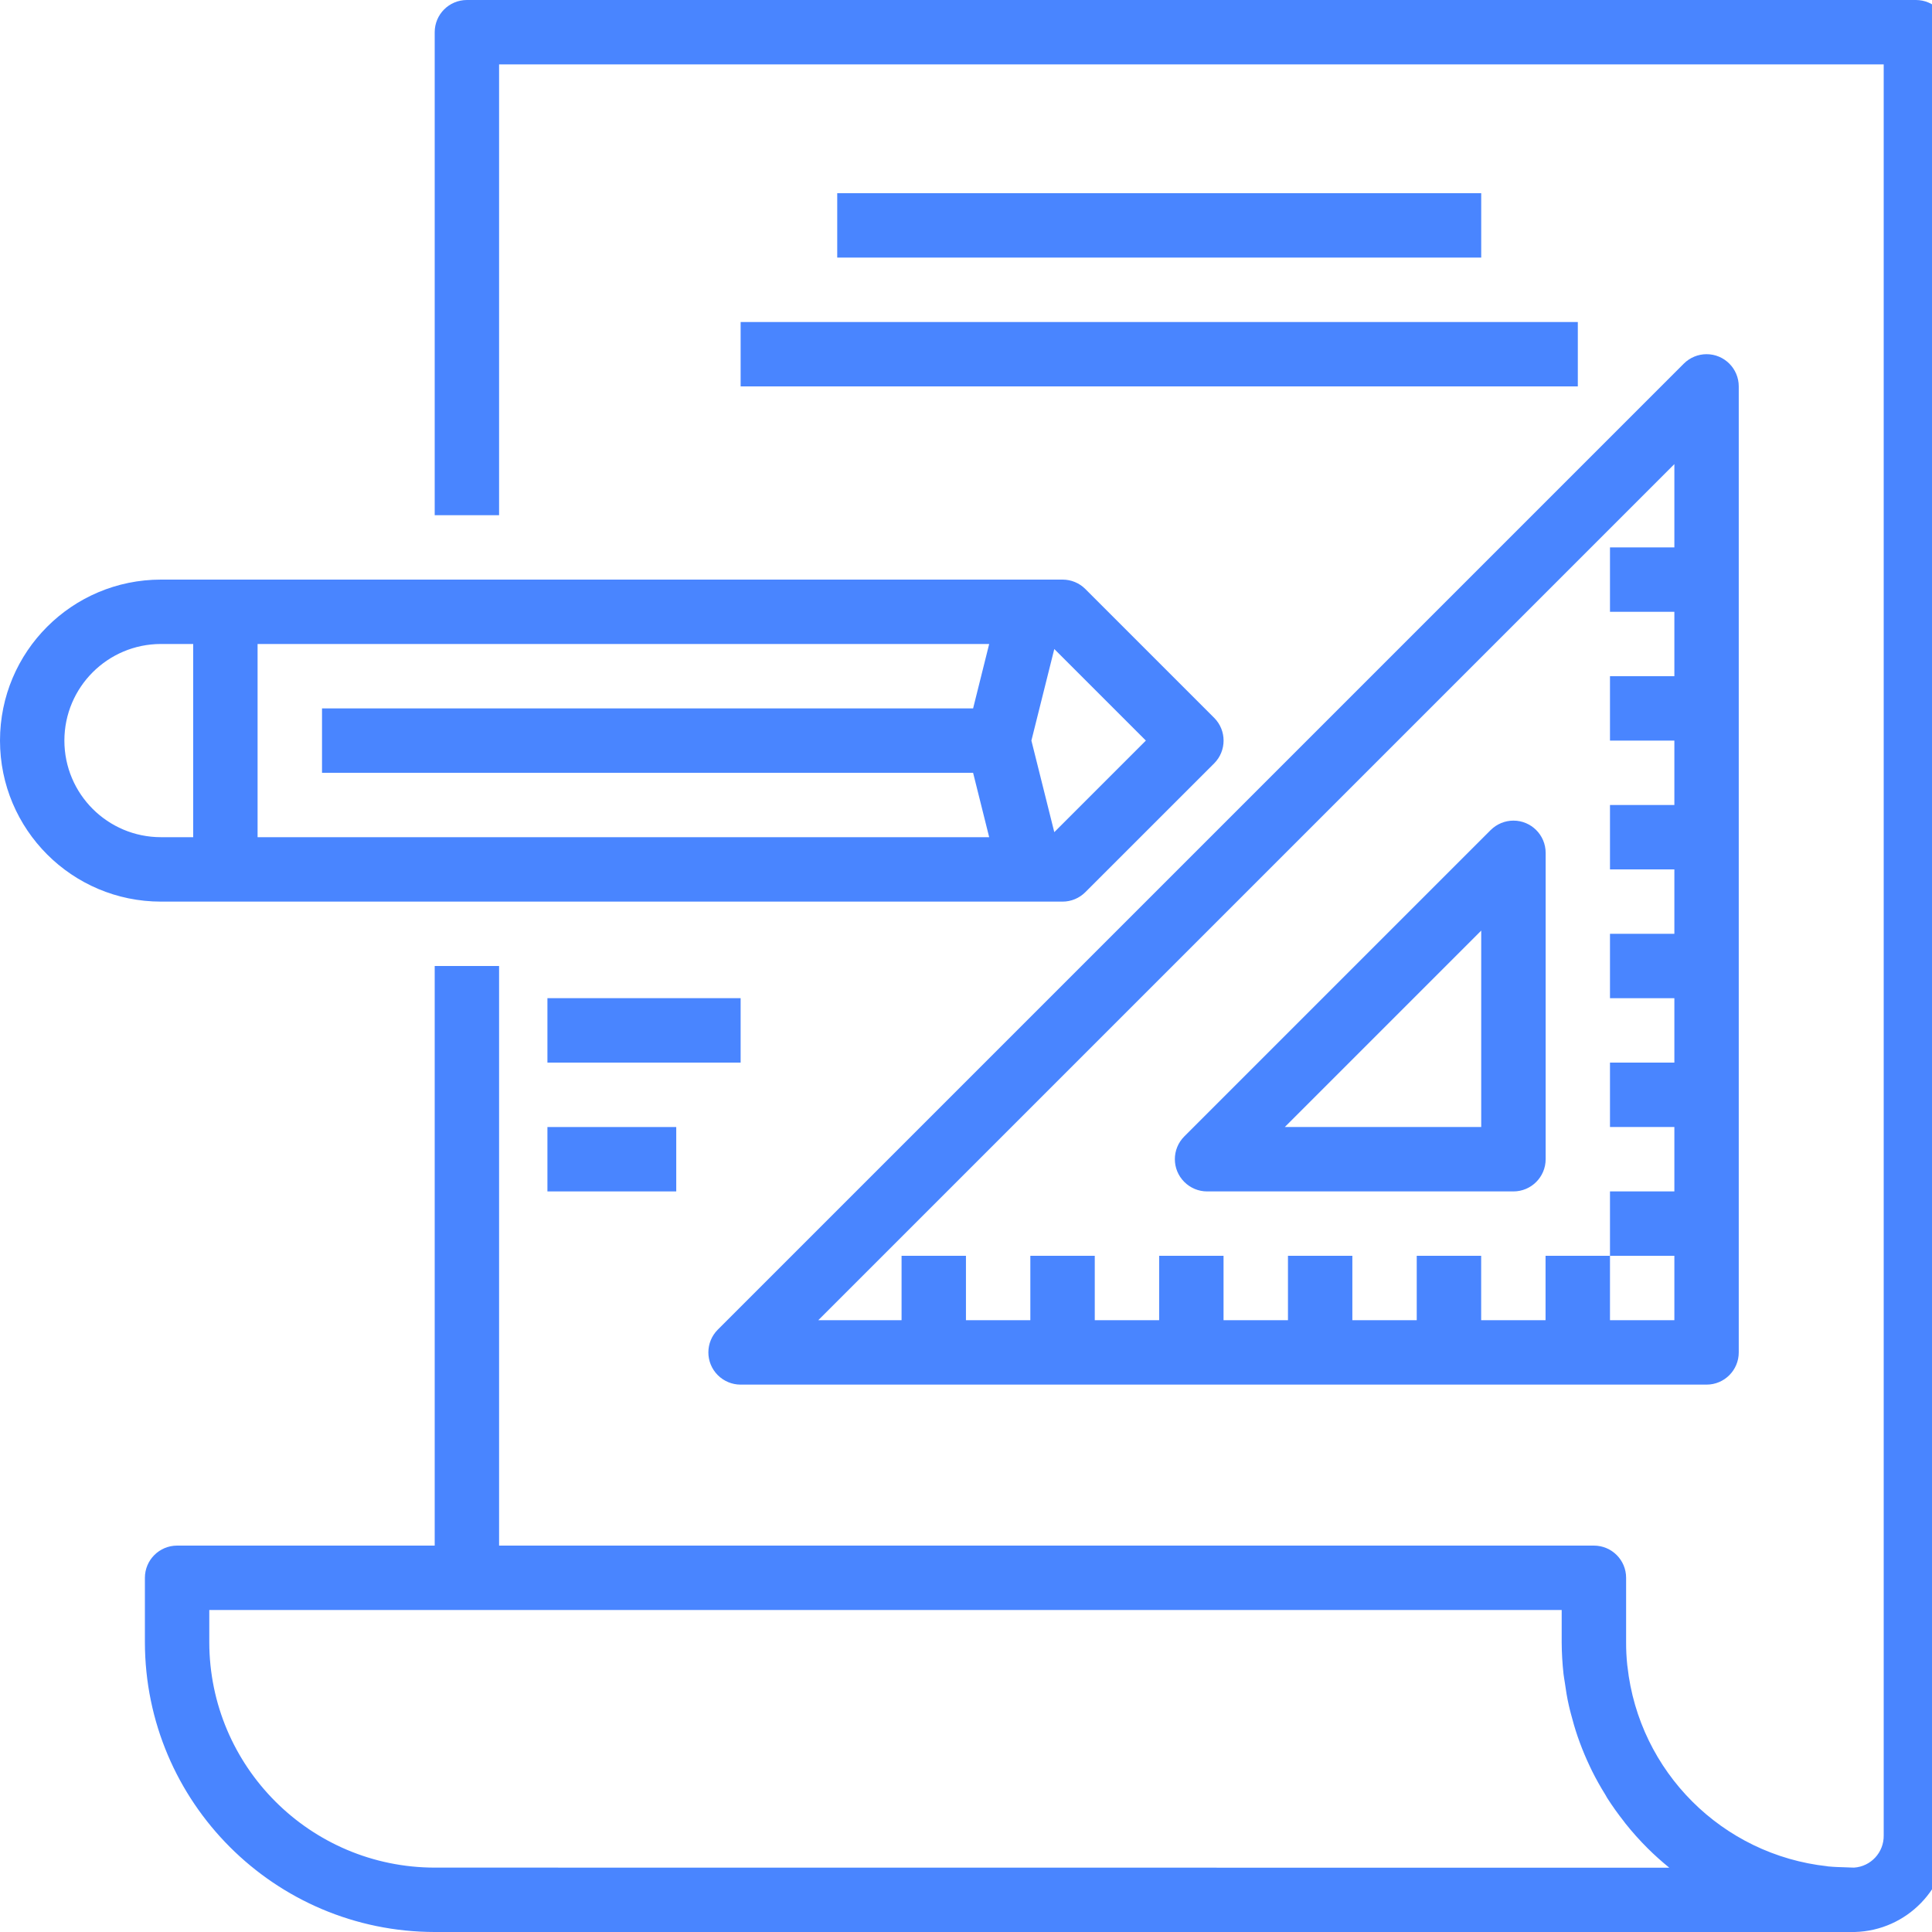 <svg width="40" height="40" viewBox="0 0 40 40" fill="none" xmlns="http://www.w3.org/2000/svg">
<g clip-path="url(#clip0)">
<path d="M39.667 0H9.667C9.298 0 9 0.298 9 0.667V10.667H10.333V1.333H39V38C39.006 38.35 38.736 38.644 38.386 38.667C38.329 38.667 38.271 38.662 38.214 38.661C38.096 38.657 37.978 38.655 37.862 38.643C37.852 38.643 37.843 38.643 37.833 38.639C35.655 38.401 33.935 36.682 33.695 34.505C33.695 34.496 33.692 34.486 33.691 34.477C33.674 34.318 33.666 34.159 33.667 34V32.667C33.667 32.298 33.368 32 33 32H10.333V20H9V32H3.667C3.299 32 3 32.298 3 32.667V34C3.004 37.312 5.688 39.996 9 40H38.4C39.482 39.972 40.342 39.082 40.333 38V0.667C40.333 0.298 40.035 0 39.667 0ZM9 38.667C6.424 38.664 4.336 36.576 4.333 34V33.333H32.333V34C32.334 34.22 32.347 34.439 32.371 34.658C32.377 34.716 32.389 34.772 32.397 34.829C32.419 34.991 32.445 35.151 32.481 35.309C32.493 35.365 32.508 35.419 32.522 35.475C32.563 35.635 32.609 35.793 32.662 35.949C32.677 35.994 32.693 36.038 32.71 36.083C32.771 36.248 32.839 36.409 32.915 36.569C32.931 36.601 32.945 36.635 32.961 36.665C33.045 36.834 33.137 36.998 33.237 37.158C33.25 37.179 33.262 37.201 33.275 37.225C33.384 37.395 33.501 37.559 33.627 37.718L33.648 37.747C33.793 37.929 33.949 38.104 34.115 38.269C34.258 38.411 34.407 38.544 34.561 38.669L9 38.667Z" fill="#4985FF"/>
<path d="M22 18.667C22.177 18.667 22.346 18.596 22.471 18.471L25.138 15.805C25.398 15.544 25.398 15.122 25.138 14.862L22.471 12.195C22.346 12.07 22.177 12 22 12H3.333C1.492 12 0 13.492 0 15.333C0 17.174 1.492 18.667 3.333 18.667H22ZM21.828 13.437L23.724 15.333L21.828 17.229L21.354 15.333L21.828 13.437ZM5.333 13.333H20.48L20.147 14.667H6.667V16H20.147L20.48 17.333H5.333V13.333ZM1.333 15.333C1.333 14.229 2.229 13.333 3.333 13.333H4V17.333H3.333C2.229 17.333 1.333 16.438 1.333 15.333Z" fill="#4985FF"/>
<path d="M15.332 28.667H35.333C35.701 28.667 35.999 28.368 35.999 28V8C35.999 7.632 35.701 7.333 35.332 7.333C35.156 7.333 34.986 7.404 34.861 7.529L14.861 27.529C14.601 27.789 14.601 28.211 14.861 28.471C14.986 28.596 15.156 28.667 15.332 28.667ZM34.666 9.609V11.333H33.333V12.667H34.666V14H33.333V15.333H34.666V16.667H33.333V18H34.666V19.333H33.333V20.667H34.666V22H33.333V23.333H34.666V24.667H33.333V26H34.666V27.333H33.333V26H31.999V27.333H30.666V26H29.332V27.333H27.999V26H26.666V27.333H25.332V26H23.999V27.333H22.666V26H21.332V27.333H19.999V26H18.666V27.333H16.942L34.666 9.609Z" fill="#4985FF"/>
<path d="M24.991 24.667H31.334C31.702 24.667 32.001 24.368 32.001 24V17.657C32.001 17.289 31.702 16.99 31.334 16.99C31.157 16.99 30.988 17.061 30.863 17.185L24.519 23.529C24.259 23.789 24.259 24.211 24.52 24.471C24.645 24.596 24.814 24.667 24.991 24.667ZM30.667 19.267V23.333H26.601L30.667 19.267Z" fill="#4985FF"/>
<path d="M30.667 4H17.334V5.333H30.667V4Z" fill="#4985FF"/>
<path d="M32.667 6.667H15.334V8H32.667V6.667Z" fill="#4985FF"/>
<path d="M15.334 20.666H11.334V22H15.334V20.666Z" fill="#4985FF"/>
<path d="M14.001 23.334H11.334V24.667H14.001V23.334Z" fill="#4985FF"/>
</g>
<defs>
<clipPath id="clip0">
<rect width="40" height="40" fill="white"/>
</clipPath>
</defs>
</svg>
